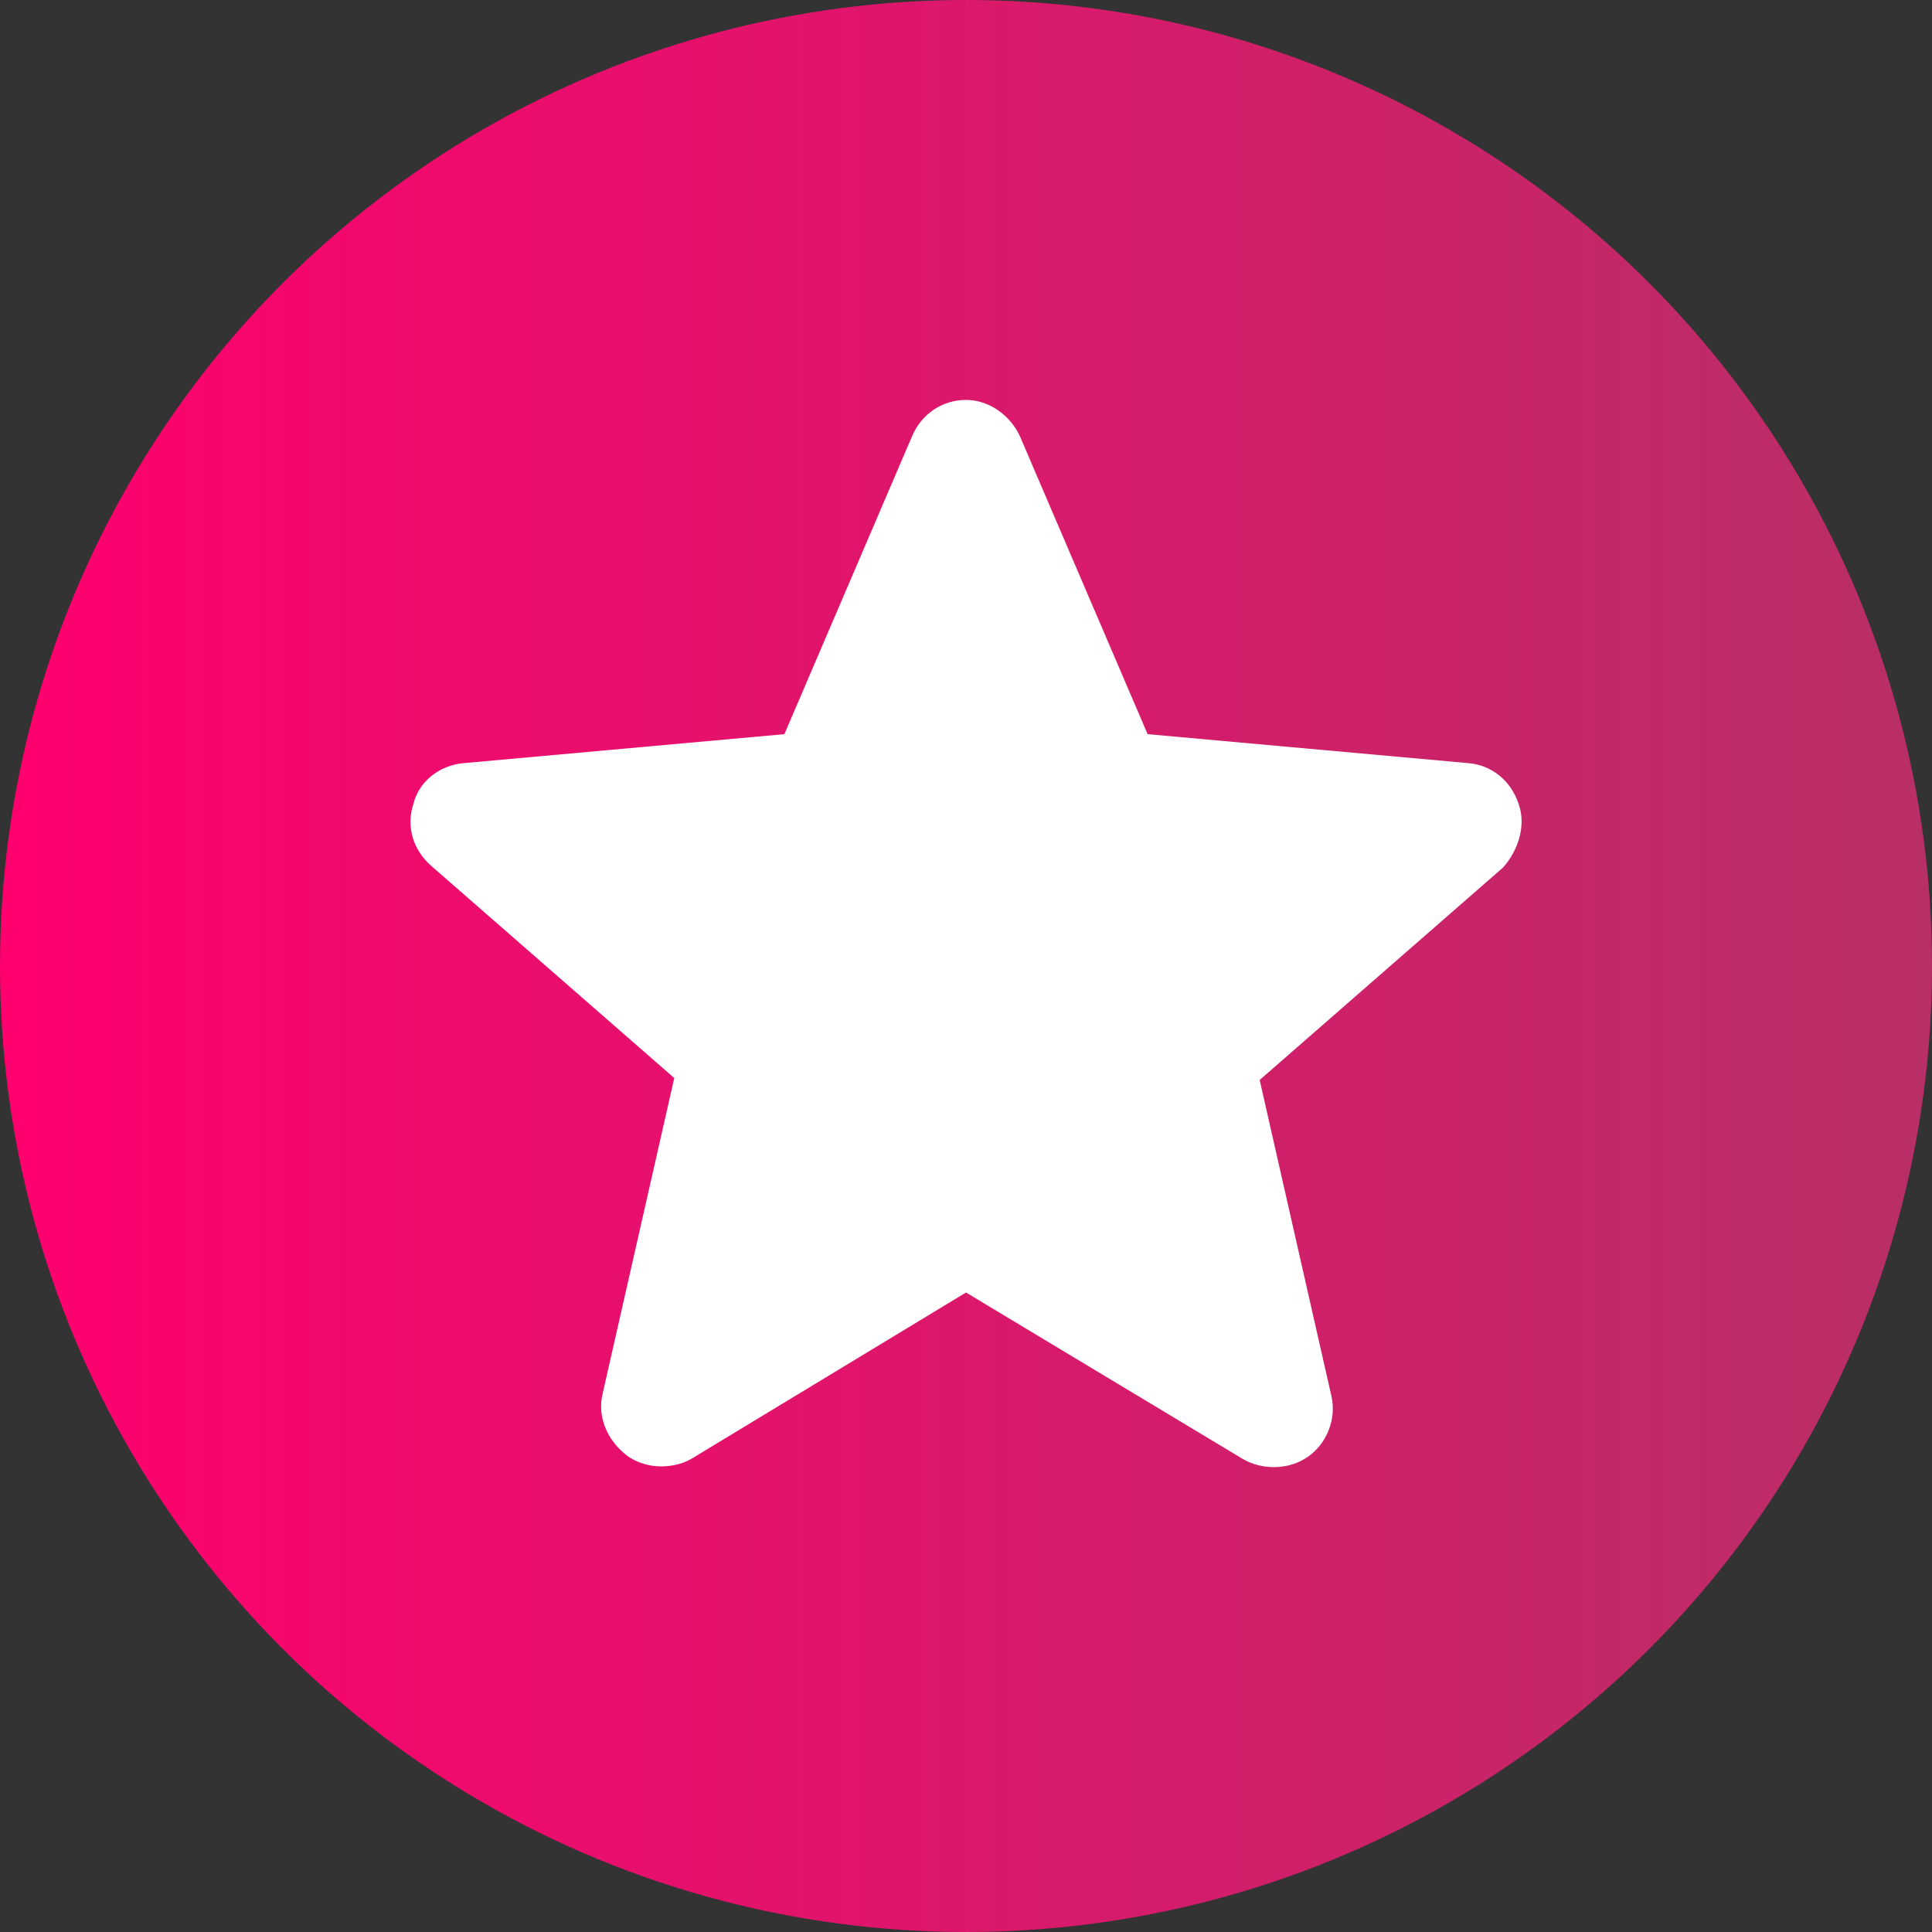 <?xml version="1.0" encoding="utf-8"?>
<!-- Generator: Adobe Illustrator 25.3.1, SVG Export Plug-In . SVG Version: 6.00 Build 0)  -->
<svg version="1.1" id="Layer_1" xmlns="http://www.w3.org/2000/svg" xmlns:xlink="http://www.w3.org/1999/xlink" x="0px" y="0px"
	 viewBox="0 0 100 100" style="enable-background:new 0 0 100 100;" xml:space="preserve">
<rect x="0" y="0" width="100" height="100" fill="#333333" stroke="none"/>
<style type="text/css">
	.st0{fill:#FFFFFF;}
</style>
<g>
	<defs>
		<circle id="SVGID_1_" cx="50" cy="50" r="50"/>
	</defs>
	<linearGradient id="SVGID_2_" gradientUnits="userSpaceOnUse" x1="0" y1="50" x2="100" y2="50">
		<stop  offset="0" style="stop-color:#FF006E"/>
		<stop  offset="1" style="stop-color:#B82F67"/>
	</linearGradient>
	<use xlink:href="#SVGID_1_"  style="overflow:visible;fill:url(#SVGID_2_);"/>
	<clipPath id="SVGID_3_">
		<use xlink:href="#SVGID_1_"  style="overflow:visible;"/>
	</clipPath>
</g>
<g>
	<g>
		<path class="st0" d="M78.6,41.6c-0.4-1.2-1.4-2-2.6-2.1L59.4,38l-6.6-15.4c-0.5-1.1-1.6-1.9-2.8-1.9c-1.2,0-2.3,0.7-2.8,1.9
			L40.6,38L24,39.5c-1.2,0.1-2.3,0.9-2.6,2.1c-0.4,1.2,0,2.4,0.9,3.2l12.6,11l-3.7,16.3c-0.3,1.2,0.2,2.4,1.2,3.2
			c0.5,0.4,1.2,0.6,1.8,0.6c0.5,0,1.1-0.1,1.6-0.4L50,66.9l14.3,8.6c1,0.6,2.4,0.6,3.4-0.1c1-0.7,1.5-2,1.2-3.2l-3.7-16.3l12.6-11
			C78.6,44,79,42.7,78.6,41.6L78.6,41.6z M78.6,41.6"/>
	</g>
</g>
</svg>
